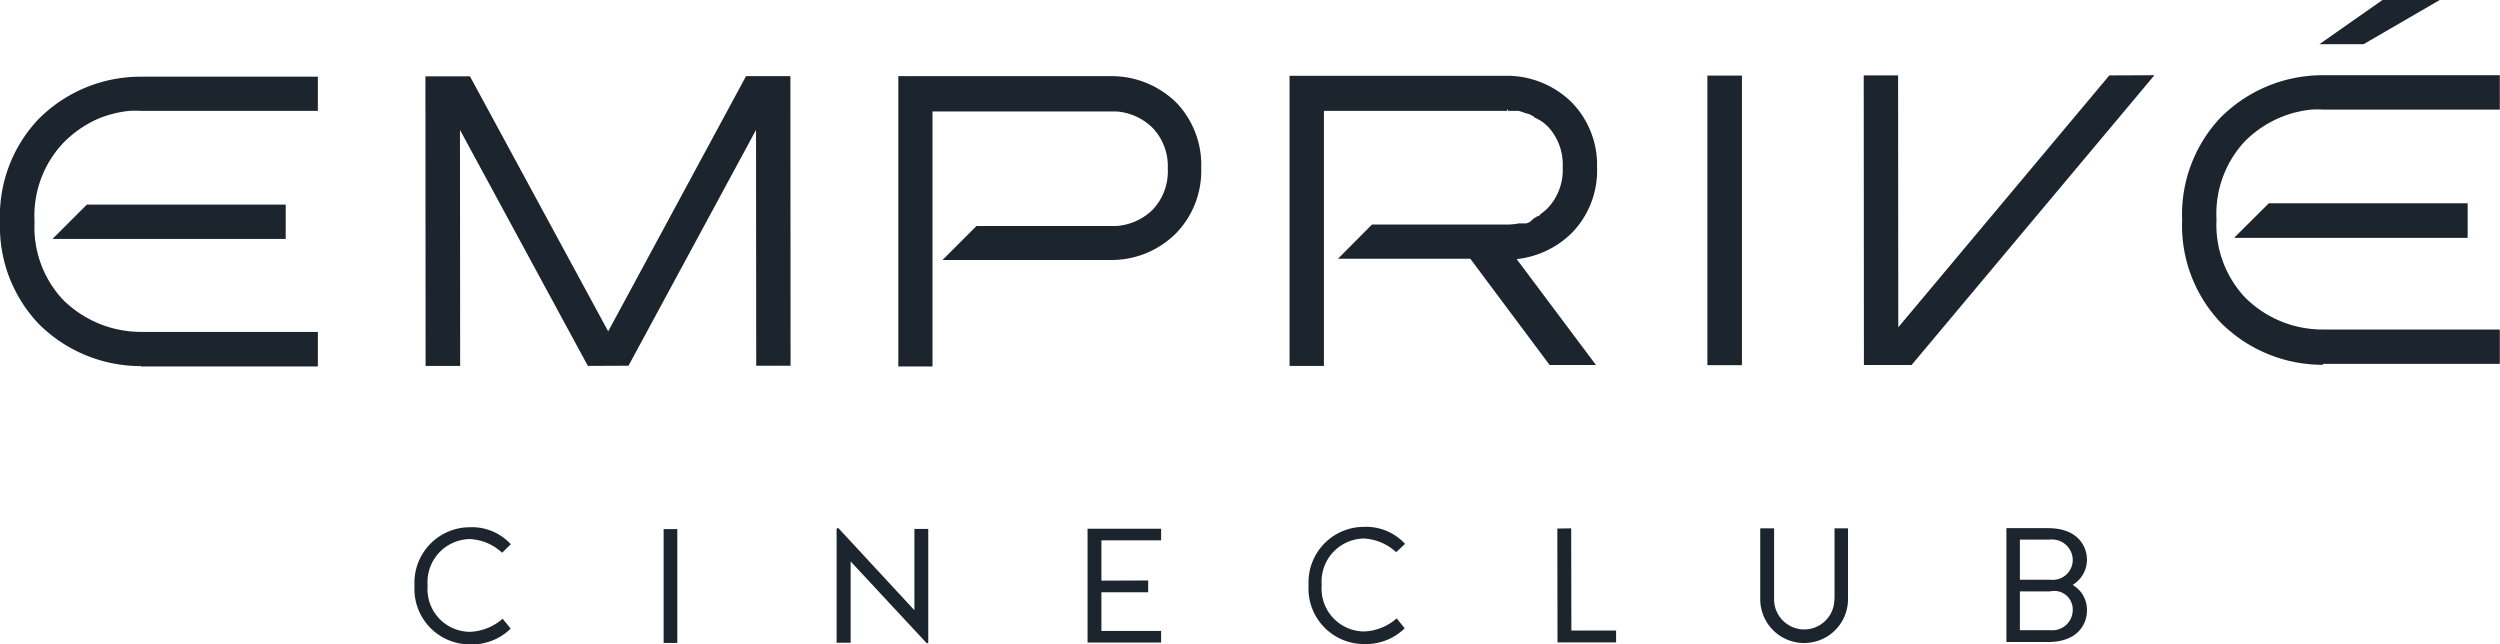 <svg id="Isolation_Mode" data-name="Isolation Mode" xmlns="http://www.w3.org/2000/svg" viewBox="0 0 135.28 34.87"><defs><style>.cls-1{fill:#1c252d;}</style></defs><title>emprive</title><path class="cls-1" d="M27.17,29.91a2.75,2.75,0,0,0-1.75-.74,2.33,2.33,0,0,0-2.28,2.52,2.31,2.31,0,0,0,2.28,2.5,2.86,2.86,0,0,0,1.78-.71c0.15,0.2.28,0.33,0.43,0.54a3,3,0,0,1-2.2.85,3,3,0,0,1-3-3.18,3,3,0,0,1,3-3.16,2.84,2.84,0,0,1,2.21.92Z"/><rect class="cls-1" x="35.91" y="28.63" width="0.74" height="6.16"/><polygon class="cls-1" points="45.27 34.78 45.27 28.6 45.36 28.57 49.48 33.02 49.48 28.62 50.23 28.62 50.23 34.79 50.15 34.81 46.03 30.38 46.03 34.78 45.27 34.78"/><polygon class="cls-1" points="59.6 32.05 59.6 34.14 62.83 34.14 62.83 34.77 58.85 34.77 58.85 28.61 62.83 28.61 62.83 29.24 59.6 29.24 59.6 31.42 62.13 31.41 62.13 32.05 59.6 32.05"/><path class="cls-1" d="M75.55,29.88a2.79,2.79,0,0,0-1.76-.74,2.33,2.33,0,0,0-2.27,2.52,2.32,2.32,0,0,0,2.28,2.51,2.85,2.85,0,0,0,1.78-.71c0.15,0.2.28,0.34,0.43,0.54a3,3,0,0,1-2.2.85,3,3,0,0,1-3-3.18,3,3,0,0,1,3-3.16,2.85,2.85,0,0,1,2.22.92Z"/><polygon class="cls-1" points="85.03 34.12 87.45 34.12 87.45 34.76 84.28 34.76 84.27 28.6 85.02 28.59 85.03 34.12"/><path class="cls-1" d="M99.27,32.42V28.59H100v3.83a2.37,2.37,0,1,1-4.75,0V28.59H96v3.84a1.63,1.63,0,1,0,3.26,0"/><path class="cls-1" d="M112.17,31.66a1.56,1.56,0,0,1,.76,1.37c0,0.72-.48,1.71-2.1,1.71h-2.26V28.58h2.26c1.62,0,2.1,1,2.1,1.71a1.59,1.59,0,0,1-.76,1.35v0Zm-1.22-.29a1.08,1.08,0,0,0,1.21-1.08,1.12,1.12,0,0,0-1.25-1.09H109.3v2.17h1.65Zm0,2.73A1.1,1.1,0,0,0,112.16,33a1,1,0,0,0-1.22-1H109.3V34.1h1.61Z"/><polygon class="cls-1" points="40.92 19.79 40.91 7.03 34.01 19.79 31.81 19.8 24.89 7.03 24.9 19.8 23.03 19.8 23.02 4.13 25.43 4.13 32.91 17.93 40.37 4.12 42.77 4.12 42.78 19.79 40.92 19.79"/><rect class="cls-1" x="92.39" y="4.09" width="1.87" height="15.67"/><polygon class="cls-1" points="100.86 19.75 100.85 4.08 102.71 4.08 102.72 17.71 114.14 4.08 116.58 4.07 103.44 19.75 100.86 19.75"/><path class="cls-1" d="M7.63,19.81a7.8,7.8,0,0,1-5.54-2.29A7.64,7.64,0,0,1,0,12,7.62,7.62,0,0,1,2.08,6.45a7.78,7.78,0,0,1,5.54-2.3H17.2V6H7.62A4.93,4.93,0,0,0,7,6a6,6,0,0,0-.86.15,5.85,5.85,0,0,0-.84.28A6,6,0,0,0,3.4,7.76,5.74,5.74,0,0,0,1.87,12a5.74,5.74,0,0,0,1.52,4.2,6,6,0,0,0,4.22,1.76H17.2v1.87H7.63ZM2.85,12.92l1.85-1.85,10.76,0v1.86H2.85Z"/><path class="cls-1" d="M125.7,19.74a7.79,7.79,0,0,1-5.54-2.29,7.63,7.63,0,0,1-2.08-5.54,7.64,7.64,0,0,1,2.07-5.54,7.8,7.8,0,0,1,5.54-2.3h9.58V5.93h-9.58a5.16,5.16,0,0,0-.61,0,6.14,6.14,0,0,0-.86.15,5.9,5.9,0,0,0-.84.28,6,6,0,0,0-1.91,1.29,5.74,5.74,0,0,0-1.53,4.22,5.75,5.75,0,0,0,1.52,4.2,5.92,5.92,0,0,0,4.22,1.76h9.59v1.86H125.7Zm-4.78-6.9L122.77,11l10.76,0v1.87H120.92Z"/><path class="cls-1" d="M83.86,19.76L79.56,14l-7.16,0,1.84-1.85,7.31,0a3.26,3.26,0,0,0,.63-0.06l0.19,0,0.12,0,0.1,0,0.18-.07L83,11.82l0.21-.13,0.09,0,0-.05,0.2-.16a2,2,0,0,0,.26-0.23,3,3,0,0,0,.8-2.2,3,3,0,0,0-.8-2.2l-0.22-.2A3.08,3.08,0,0,0,83,6.34l0-.09L83,6.3l-0.2-.09,0-.08,0,0.06L82.47,6.1l0-.07,0,0.06L82.18,6,82.1,6V6L81.87,6H81.62L81.55,5.9V6H71.64v13.8H69.78V4.1H81.61a5,5,0,0,1,3.45,1.45,4.85,4.85,0,0,1,1.36,3.52,4.83,4.83,0,0,1-1.35,3.52,5,5,0,0,1-3,1.43l4.29,5.73H83.86Z"/><path class="cls-1" d="M48.61,19.78V4.12H60.16a5,5,0,0,1,3.52,1.46A4.86,4.86,0,0,1,65,9.09a4.84,4.84,0,0,1-1.35,3.52,4.93,4.93,0,0,1-3.52,1.46H51l1.84-1.84,7.31,0,0.24,0a3.1,3.1,0,0,0,2-.9,3,3,0,0,0,.8-2.2,3,3,0,0,0-.81-2.2,3.1,3.1,0,0,0-2-.9H50.46v13.8H48.61Z"/><polygon class="cls-1" points="128.92 0 132.02 0 127.9 2.39 125.51 2.39 128.92 0"/></svg>